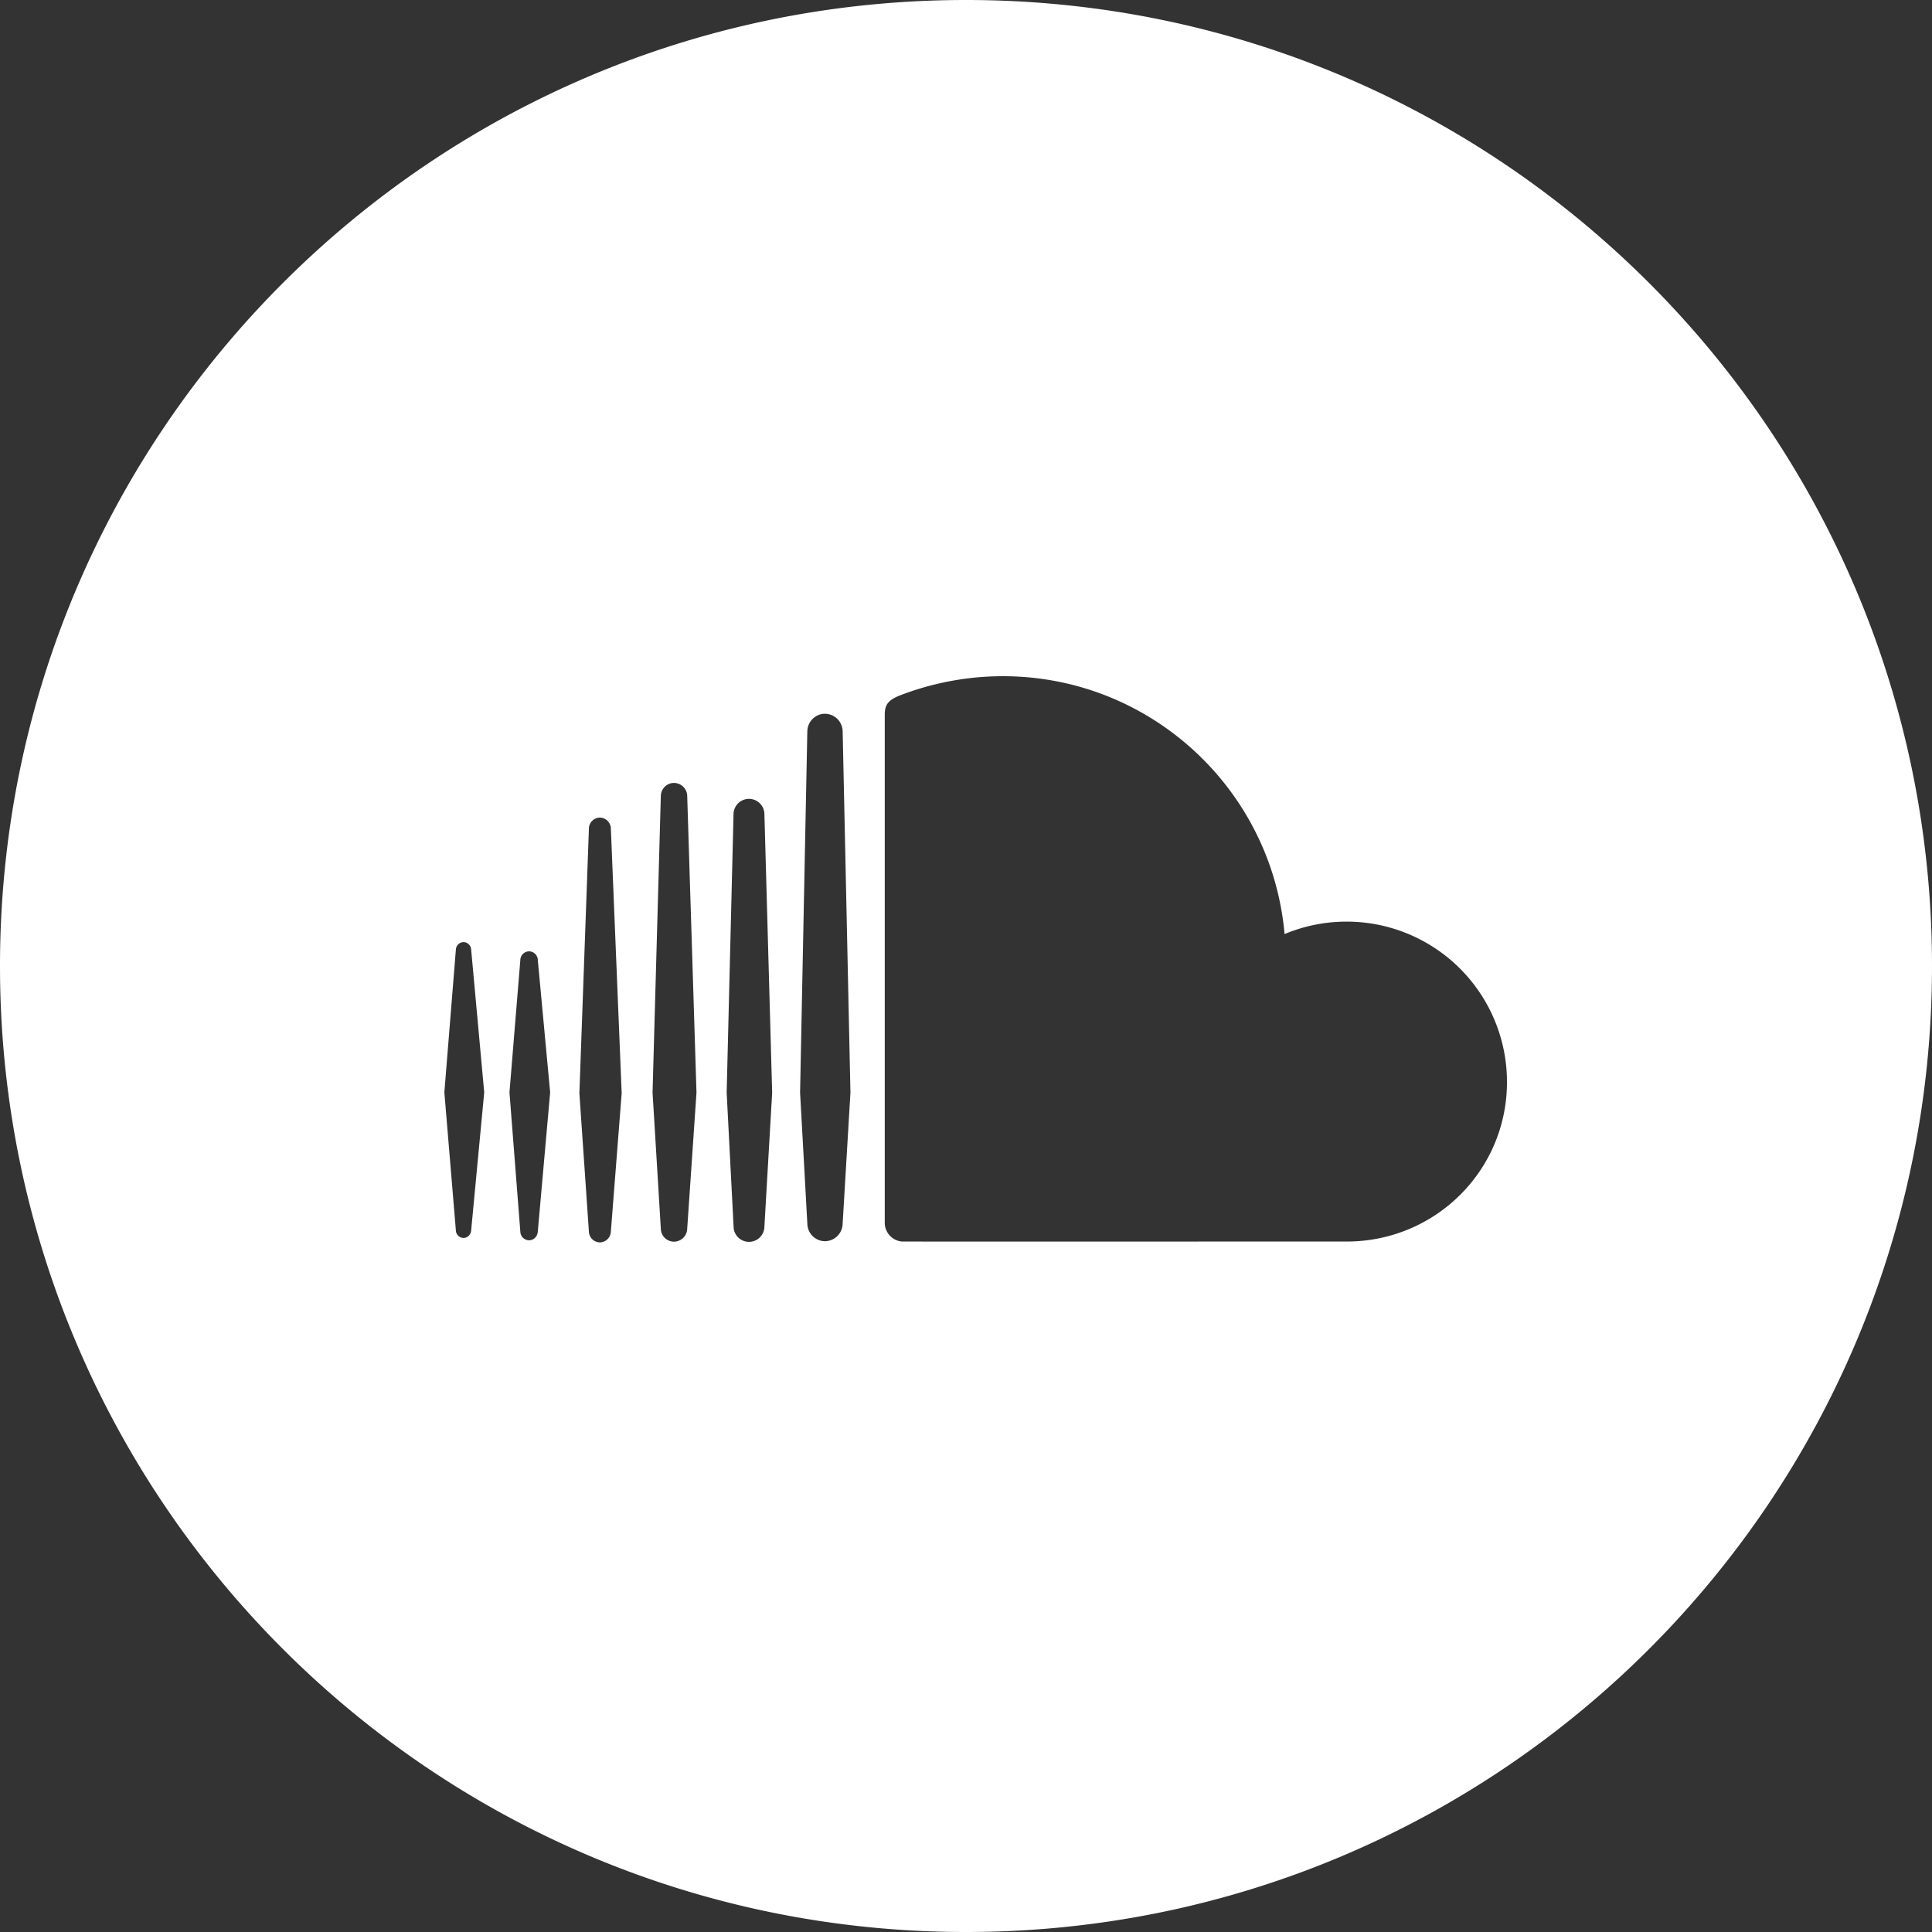 <svg class="t-sociallinks__svg" role="presentation" width="30px" height="30px" viewBox="0 0 100 100" fill="none" xmlns="http://www.w3.org/2000/svg"><rect x="0" y="0" width="100" height="100" fill="#333333" stroke="none"/><path fill-rule="evenodd" clip-rule="evenodd" d="M50 100c27.614 0 50-22.386 50-50S77.614 0 50 0 0 22.386 0 50s22.386 50 50 50Zm19.701-52.297c-1.137 0-2.222.23-3.212.644C65.83 40.867 59.555 35 51.906 35c-1.873 0-3.7.366-5.312.99-.627.242-.792.492-.799.976V63.31a.976.976 0 0 0 .897.952c.02.003 23.009 0 23.009 0 4.586 0 8.3-3.673 8.3-8.259a8.3 8.3 0 0 0-8.3-8.3Zm-27-10.759a.927.927 0 0 1 .915.91l.403 18.699-.404 6.787v-.007a.924.924 0 0 1-.915.912.92.92 0 0 1-.912-.904l-.185-3.349-.191-3.438.373-18.605.003-.095a.917.917 0 0 1 .337-.701.896.896 0 0 1 .575-.209Zm-7.13 4.26a.69.69 0 0 0-.684-.68c-.374 0-.675.3-.683.68l-.428 15.345.428 7.044a.684.684 0 0 0 .683.676.69.69 0 0 0 .683-.68l.48-7.04-.48-15.344Zm-5.09 1.679a.579.579 0 0 1 .57-.565.58.58 0 0 1 .567.565l.56 13.702-.56 7.16v-.003a.58.58 0 0 1-.567.564.578.578 0 0 1-.57-.561l-.492-7.16.493-13.702Zm-6.49 5.881a.404.404 0 0 0-.395.39L23 56.54l.596 7.148a.403.403 0 0 0 .394.388c.21 0 .38-.168.397-.389l.676-7.147-.676-7.39a.406.406 0 0 0-.397-.387Zm3.846.92a.458.458 0 0 0-.452-.442.458.458 0 0 0-.453.449l-.562 6.85.562 7.207a.46.46 0 0 0 .453.449c.24 0 .436-.194.451-.449l.64-7.206-.64-6.857Zm10.93-8.335a.802.802 0 0 0-.8.797l-.355 14.405.358 6.932a.798.798 0 0 0 1.596-.005v.006l.401-6.931-.401-14.408a.8.8 0 0 0-.8-.796Z" fill="#ffffff"></path></svg>